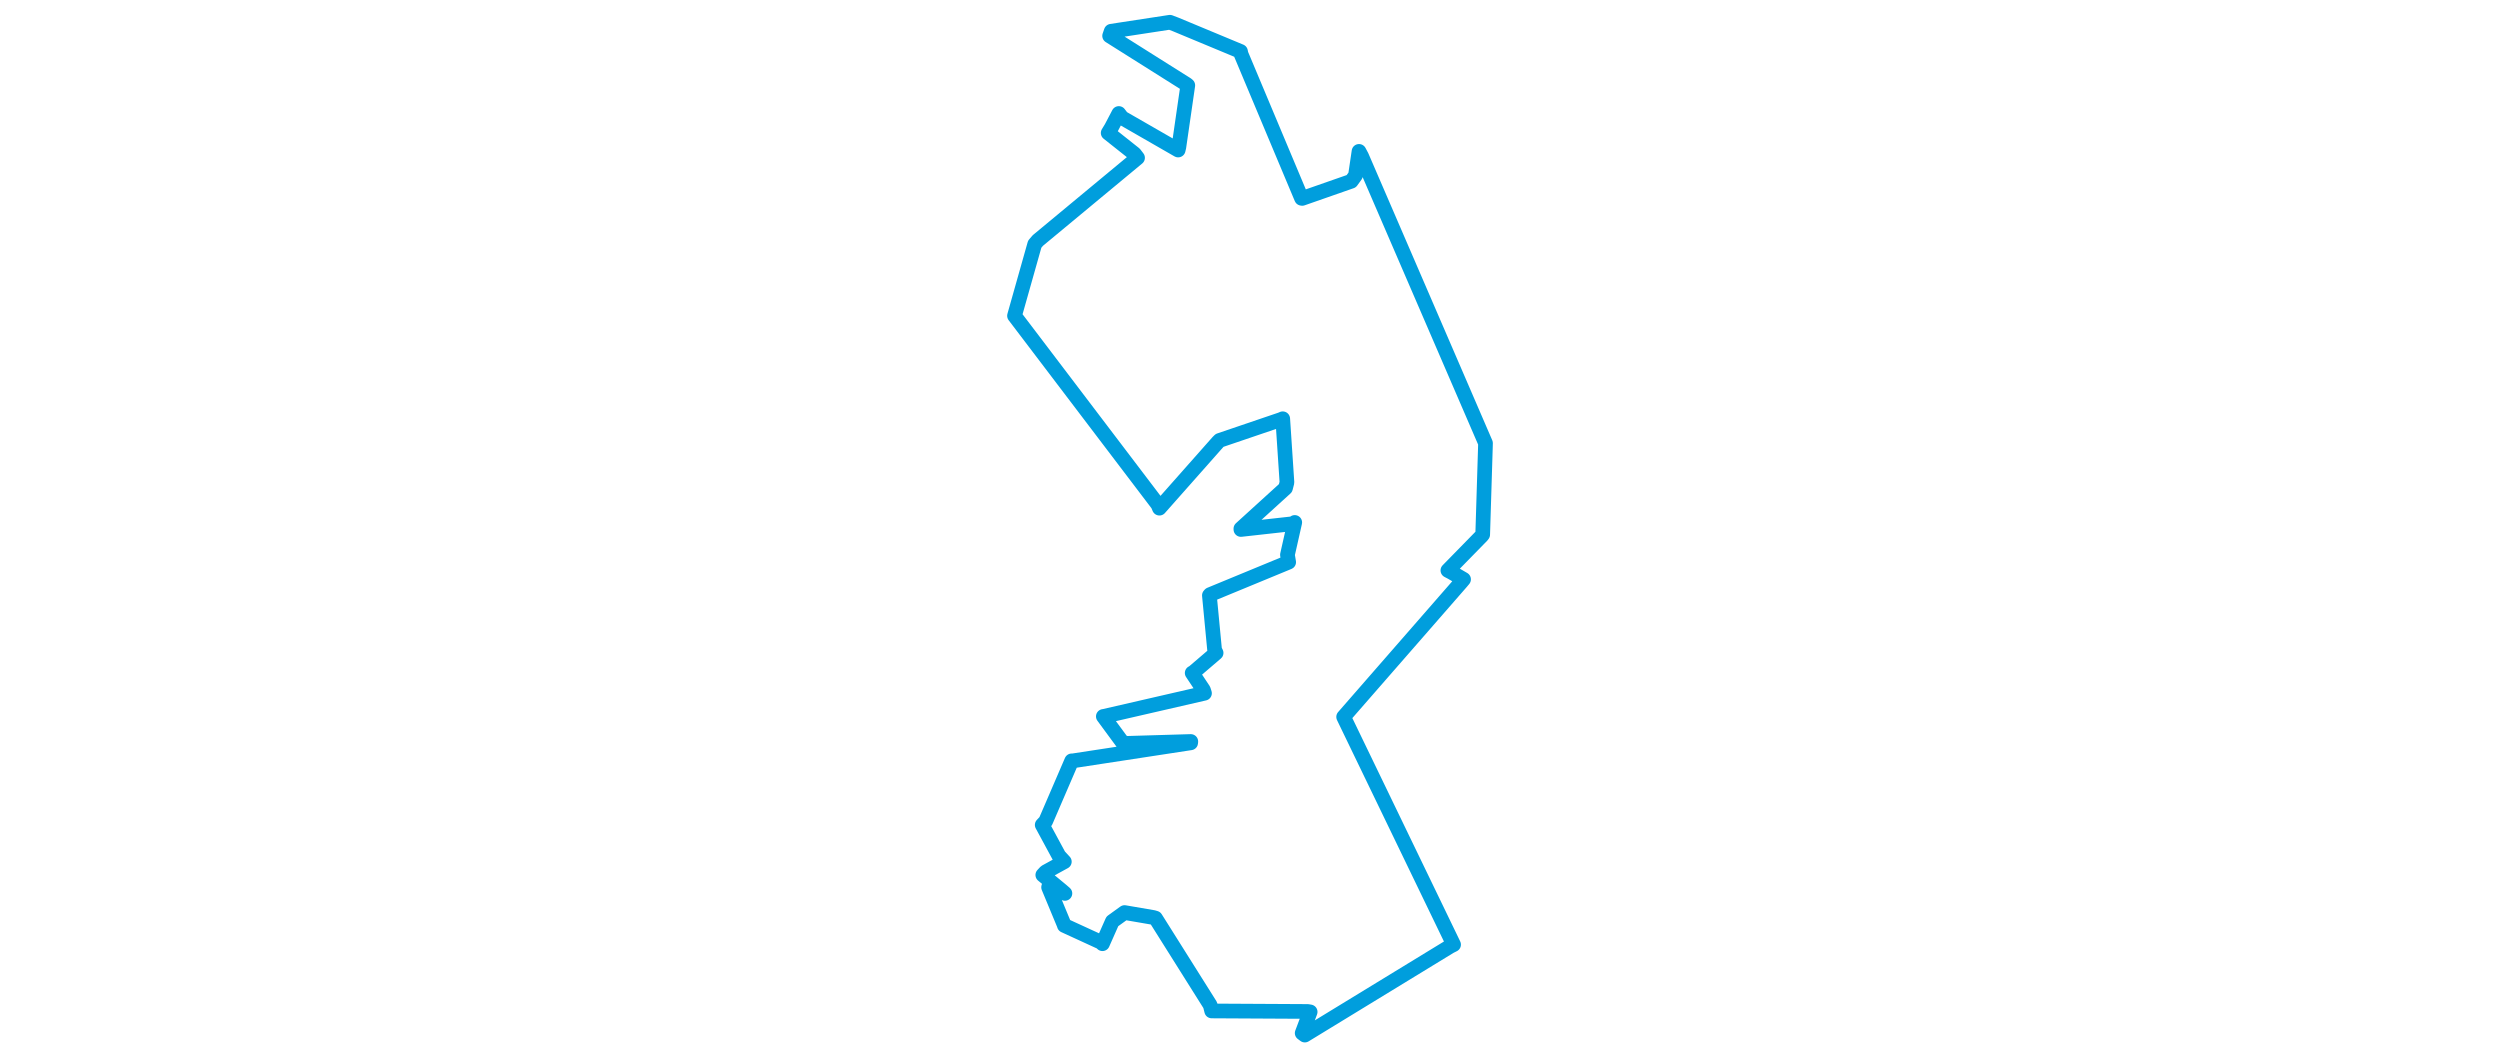 <svg viewBox="0 0 204.507 422.082" width="1000" xmlns="http://www.w3.org/2000/svg">
  <title>Police nad Metují, okres Náchod, Královéhradecký kraj, Severovýchod, Česko</title>
  <desc>Geojson of Police nad Metují, okres Náchod, Královéhradecký kraj, Severovýchod, Česko</desc>
  <polygon points="8.053,126.311 65.395,201.8 66.02,203.267 89.416,176.834 90.098,176.157 114.623,167.817 115.345,167.504 117.031,192.977 116.454,195.23 98.608,211.459 98.618,211.794 119.613,209.456 120.15,208.978 117.231,221.929 117.72,224.859 86.303,237.829 86.008,238.162 88.096,260.007 88.697,261.171 79.338,269.182 79.128,269.188 83.627,275.964 84.049,277.293 43.672,286.582 43.587,286.567 51.133,296.822 52.807,297.354 78.572,296.594 78.524,297.132 31.161,304.378 30.935,304.341 20.525,328.497 19.14,329.965 25.816,342.317 27.986,344.67 20.503,348.778 19.377,349.989 26.939,356.249 28.218,357.359 21.727,354.768 21.697,354.919 28.005,370.108 27.988,370.177 43.082,377.108 43.239,377.484 47.195,368.552 52.087,365.02 63.569,366.991 64.453,367.253 86.337,402.042 86.926,404.38 125.292,404.588 126.317,404.758 123.126,413.239 124.186,414.029 182.308,378.532 183.688,377.841 139.938,287.252 139.71,286.759 186.748,232.853 187.68,231.738 182.849,228.925 181.406,228.165 194.988,214.279 195.332,213.829 196.386,179.697 196.454,177.263 146.894,62.491 145.858,60.553 144.44,70.177 142.758,72.502 123.128,79.364 122.884,79.314 98.682,21.659 98.455,20.57 72.478,9.763 70.218,8.902 46.74,12.493 46.102,14.343 76.916,33.763 77.371,34.134 73.792,58.857 73.518,60.011 51.093,47.114 49.779,45.398 46.81,51.063 45.525,53.183 56.052,61.531 57.274,63.127 17.399,96.199 16.143,97.665 8.053,126.311" stroke="#009edd" stroke-width="5.873px" fill="none" stroke-linejoin="round" vector-effect="non-scaling-stroke"></polygon>
</svg>